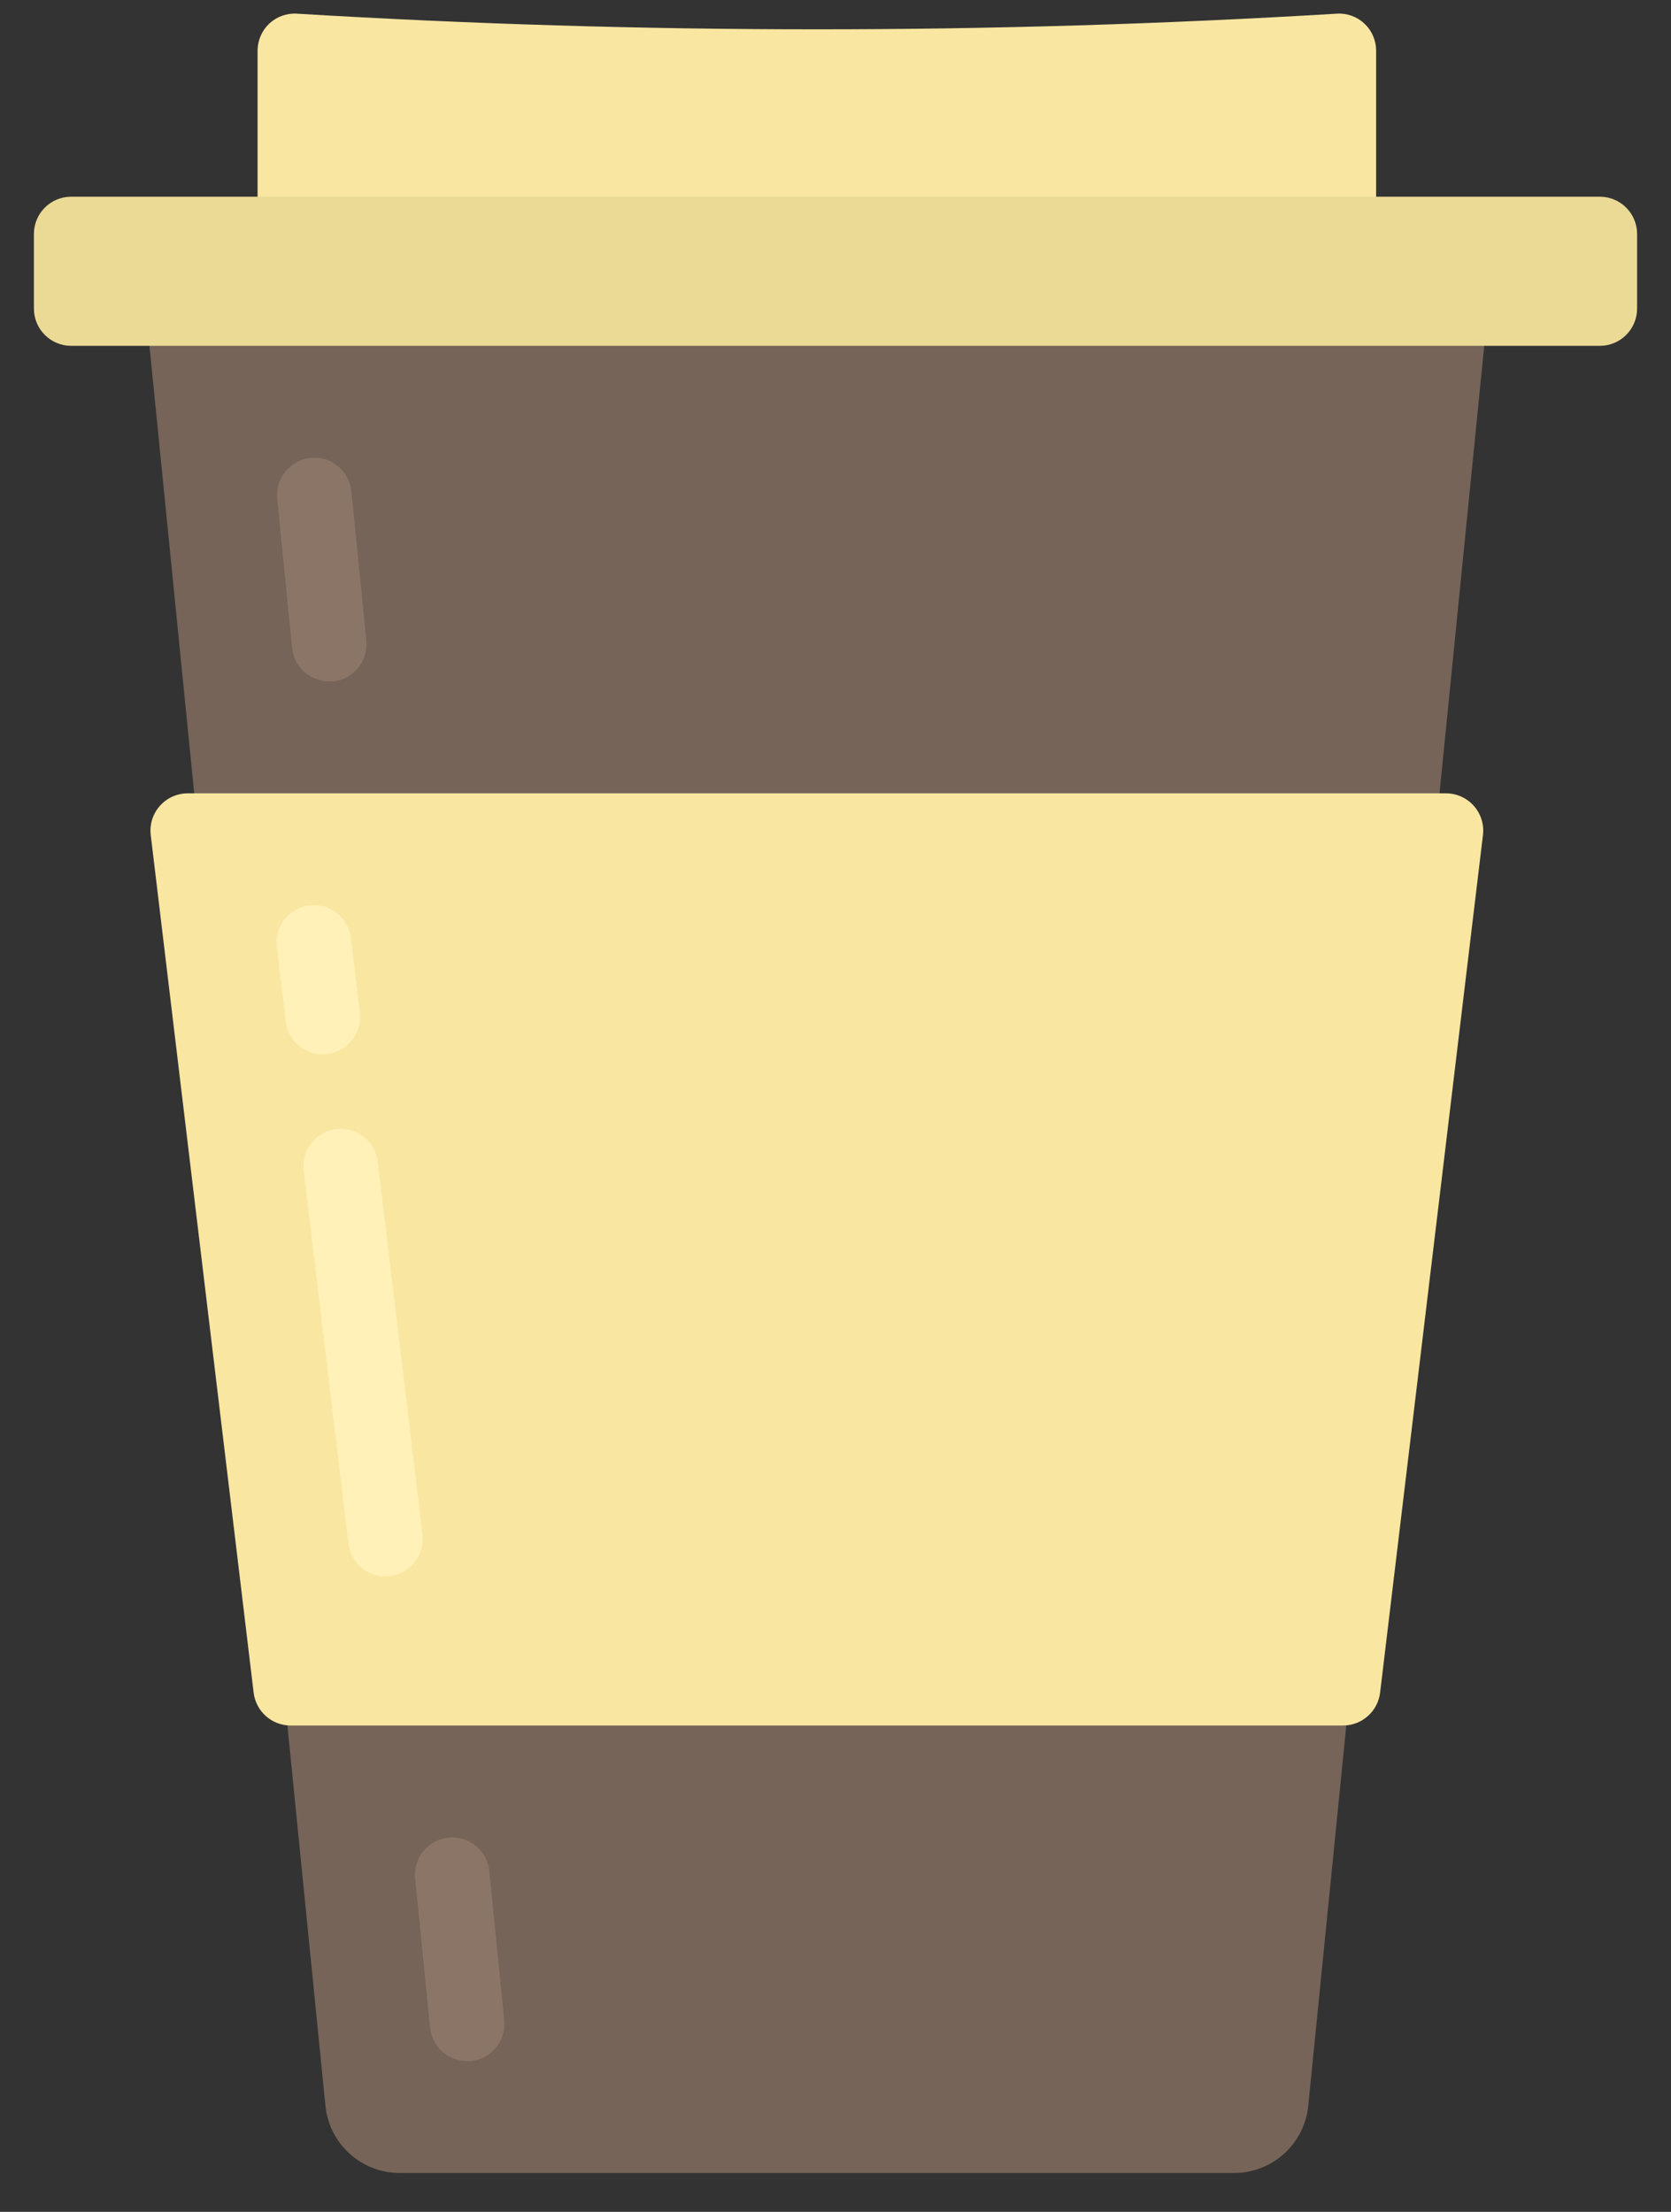 <svg width="34" height="45" viewBox="0 0 34 45" fill="none" xmlns="http://www.w3.org/2000/svg">
<rect x="0" y="0" width="34" height="45" fill="#333333" stroke="none"/>
<path fill-rule="evenodd" clip-rule="evenodd" d="M28 5.519H5.241L5.241 1.032C5.241 0.824 5.326 0.625 5.477 0.482C5.629 0.339 5.833 0.265 6.04 0.278C13.088 0.703 20.154 0.703 27.201 0.278C27.409 0.265 27.613 0.339 27.764 0.482C27.915 0.625 28.001 0.824 28 1.032L28 5.519Z" fill="#F9E6A1"/>
<path fill-rule="evenodd" clip-rule="evenodd" d="M27.393 35.105L26.619 42.843C26.541 43.618 25.889 44.209 25.11 44.209H8.132C7.353 44.209 6.7 43.618 6.622 42.843L5.848 35.105L3.952 16.14L3.041 7.036L2.966 4.76L30.276 4.929L30.2 7.036L29.29 16.14L27.393 35.105Z" fill="#766458"/>
<path fill-rule="evenodd" clip-rule="evenodd" d="M27.327 35.105H5.914C5.53 35.105 5.207 34.818 5.161 34.437L3.067 16.988C3.041 16.773 3.109 16.557 3.253 16.395C3.397 16.233 3.604 16.14 3.821 16.14H29.421C29.638 16.14 29.844 16.233 29.988 16.395C30.132 16.557 30.2 16.773 30.174 16.988L28.081 34.437C28.035 34.818 27.711 35.105 27.327 35.105Z" fill="#F9E6A1"/>
<path d="M32.552 4.002H1.448C1.029 4.002 0.69 4.341 0.69 4.76V6.278C0.69 6.697 1.029 7.036 1.448 7.036H32.552C32.971 7.036 33.31 6.697 33.31 6.278V4.76C33.31 4.341 32.971 4.002 32.552 4.002Z" fill="#EBD996"/>
<path fill-rule="evenodd" clip-rule="evenodd" d="M6.697 13.864C6.308 13.863 5.982 13.568 5.943 13.181L5.64 10.146C5.598 9.729 5.902 9.357 6.319 9.315C6.736 9.274 7.108 9.578 7.15 9.995L7.454 13.029C7.475 13.23 7.415 13.431 7.287 13.588C7.16 13.745 6.975 13.844 6.774 13.864C6.748 13.865 6.723 13.865 6.697 13.864Z" fill="#8A7567"/>
<path fill-rule="evenodd" clip-rule="evenodd" d="M9.504 41.933C9.115 41.932 8.789 41.637 8.75 41.25L8.447 38.215C8.405 37.799 8.709 37.427 9.126 37.385C9.542 37.343 9.914 37.647 9.956 38.064L10.26 41.098C10.281 41.299 10.221 41.5 10.094 41.657C9.966 41.813 9.782 41.913 9.581 41.933C9.555 41.933 9.529 41.933 9.504 41.933Z" fill="#8A7567"/>
<path fill-rule="evenodd" clip-rule="evenodd" d="M6.567 21.45C6.184 21.45 5.861 21.163 5.815 20.782L5.633 19.264C5.583 18.848 5.88 18.471 6.296 18.421C6.712 18.371 7.09 18.668 7.139 19.084L7.322 20.601C7.346 20.801 7.289 21.002 7.165 21.16C7.04 21.318 6.858 21.421 6.659 21.445C6.628 21.448 6.598 21.45 6.567 21.45Z" fill="#FFF1B8"/>
<path fill-rule="evenodd" clip-rule="evenodd" d="M7.842 32.071C7.458 32.07 7.135 31.783 7.089 31.402L6.179 23.816C6.129 23.4 6.426 23.022 6.842 22.972C7.259 22.922 7.637 23.219 7.686 23.636L8.597 31.222C8.621 31.422 8.564 31.623 8.44 31.781C8.316 31.939 8.134 32.041 7.934 32.065C7.903 32.069 7.873 32.071 7.842 32.071Z" fill="#FFF1B8"/>
</svg>
